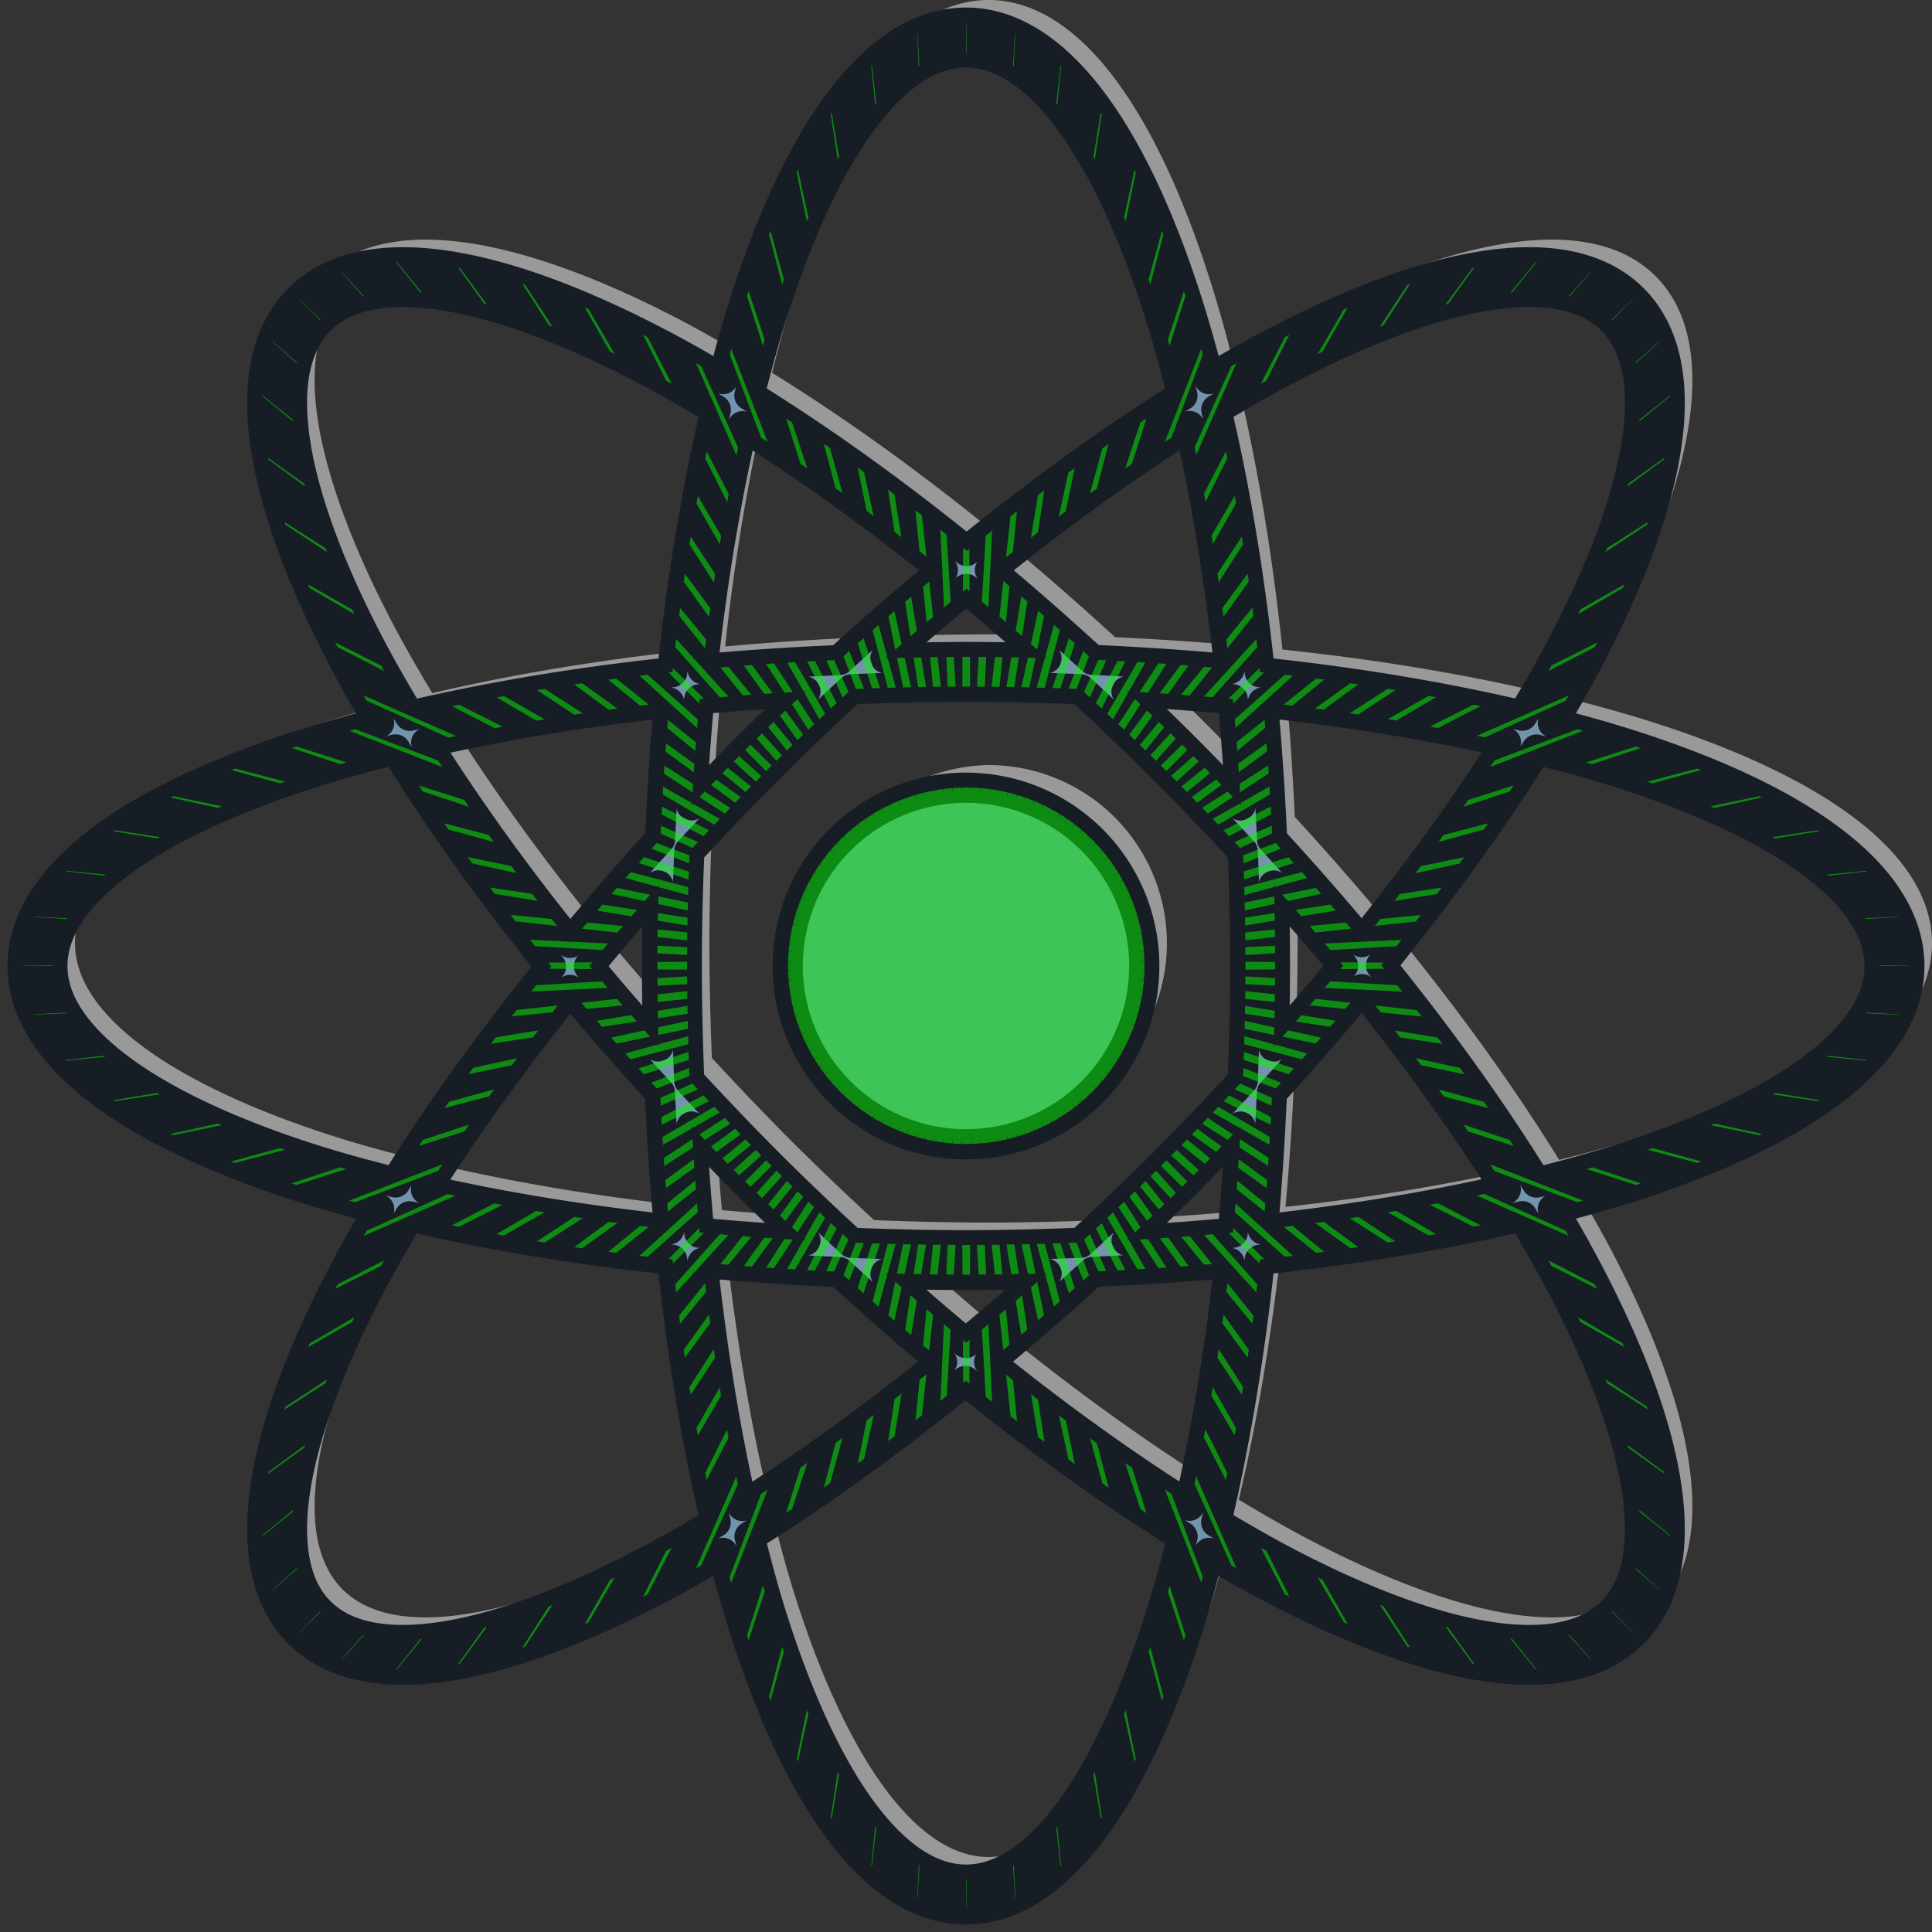 <?xml version="1.0" encoding="UTF-8" standalone="no"?>
<!-- Created with Inkscape (http://www.inkscape.org/) -->

<svg
   width="512"
   height="512"
   viewBox="0 0 135.467 135.467"
   version="1.1"
   id="svg5"
   inkscape:version="1.4 (e7c3feb100, 2024-10-09)"
   sodipodi:docname="net.davidotek.pupgui2.svg"
   xmlns:inkscape="http://www.inkscape.org/namespaces/inkscape"
   xmlns:sodipodi="http://sodipodi.sourceforge.net/DTD/sodipodi-0.dtd"
   xmlns="http://www.w3.org/2000/svg"
   xmlns:svg="http://www.w3.org/2000/svg">
  <rect x="0" y="0" width="135.467" height="135.467" fill="#333333" stroke="none"/>
  <sodipodi:namedview
     id="namedview7"
     pagecolor="#242424"
     bordercolor="#666666"
     borderopacity="1"
     inkscape:showpageshadow="0"
     inkscape:pageopacity="0"
     inkscape:pagecheckerboard="1"
     inkscape:deskcolor="#000000"
     inkscape:document-units="px"
     showgrid="false"
     inkscape:zoom="1.84375"
     inkscape:cx="329.22034"
     inkscape:cy="264.94915"
     inkscape:window-width="3256"
     inkscape:window-height="1080"
     inkscape:window-x="1864"
     inkscape:window-y="0"
     inkscape:window-maximized="0"
     inkscape:current-layer="layer1" />
  <defs
     id="defs2">
    <clipPath
       clipPathUnits="userSpaceOnUse"
       id="clipPath11">
      <path
         id="path12"
         style="opacity:1;fill:#7493ad;fill-opacity:1;stroke:none;stroke-width:2.117;stroke-linecap:round;stroke-linejoin:round;stroke-miterlimit:1;stroke-opacity:1;paint-order:markers stroke fill"
         d="m -61.695,17.104 c -1.694,0 -3.233,1.077 -4.559,2.847 -1.326,1.77 -2.483,4.27 -3.455,7.339 -0.268,0.846 -0.517,1.747 -0.755,2.677 -0.827,-0.489 -1.64,-0.949 -2.429,-1.358 -2.857,-1.483 -5.444,-2.432 -7.633,-2.746 -2.189,-0.314 -4.039,0.013 -5.237,1.211 -1.198,1.198 -1.525,3.048 -1.211,5.237 0.314,2.189 1.263,4.776 2.746,7.633 0.409,0.789 0.869,1.603 1.358,2.429 -0.93,0.238 -1.831,0.487 -2.677,0.755 -3.069,0.972 -5.569,2.129 -7.339,3.454 -1.77,1.326 -2.848,2.866 -2.848,4.559 0,1.694 1.078,3.235 2.848,4.56 1.77,1.326 4.27,2.482 7.339,3.454 0.847,0.268 1.746,0.519 2.676,0.757 -0.489,0.826 -0.948,1.639 -1.357,2.428 -1.483,2.857 -2.433,5.443 -2.747,7.632 -0.314,2.189 0.013,4.039 1.211,5.237 1.198,1.198 3.049,1.526 5.238,1.212 2.189,-0.314 4.775,-1.264 7.632,-2.747 0.788,-0.409 1.601,-0.868 2.427,-1.357 0.238,0.93 0.488,1.829 0.757,2.675 0.972,3.069 2.13,5.57 3.455,7.34 1.326,1.77 2.865,2.847 4.559,2.847 1.694,0 3.234,-1.077 4.559,-2.847 1.326,-1.77 2.483,-4.272 3.455,-7.34 0.268,-0.846 0.517,-1.747 0.754,-2.676 0.827,0.489 1.64,0.949 2.429,1.358 2.857,1.483 5.443,2.432 7.633,2.746 2.189,0.314 4.04,-0.012 5.238,-1.21 1.198,-1.198 1.525,-3.049 1.21,-5.238 -0.314,-2.189 -1.264,-4.776 -2.746,-7.633 -0.409,-0.789 -0.868,-1.602 -1.358,-2.429 0.93,-0.238 1.831,-0.487 2.677,-0.755 3.069,-0.972 5.569,-2.129 7.339,-3.454 1.77,-1.326 2.848,-2.867 2.848,-4.56 0,-1.694 -1.078,-3.234 -2.848,-4.559 -1.77,-1.326 -4.27,-2.482 -7.339,-3.454 -0.847,-0.268 -1.746,-0.519 -2.676,-0.757 0.489,-0.826 0.948,-1.639 1.357,-2.427 1.483,-2.857 2.433,-5.443 2.747,-7.632 0.314,-2.189 -0.013,-4.041 -1.211,-5.239 -1.198,-1.198 -3.049,-1.524 -5.238,-1.21 -2.189,0.314 -4.775,1.264 -7.632,2.747 -0.788,0.409 -1.601,0.868 -2.427,1.357 -0.238,-0.93 -0.489,-1.829 -0.757,-2.676 -0.972,-3.069 -2.13,-5.569 -3.455,-7.339 -1.326,-1.77 -2.866,-2.847 -4.559,-2.847 z m 0,1.072 c 1.236,0 2.488,0.797 3.702,2.418 1.213,1.62 2.343,4.027 3.291,7.021 0.292,0.922 0.56,1.917 0.817,2.945 -2.487,1.538 -5.115,3.444 -7.789,5.607 -2.695,-2.184 -5.332,-4.063 -7.836,-5.611 0.256,-1.032 0.529,-2.018 0.822,-2.942 0.948,-2.994 2.078,-5.4 3.291,-7.021 1.213,-1.62 2.465,-2.418 3.702,-2.418 z m 20.382,8.645 c 1.294,0.01 2.272,0.354 2.928,1.01 0.874,0.874 1.196,2.324 0.908,4.327 -0.288,2.004 -1.19,4.504 -2.637,7.291 -0.445,0.859 -0.959,1.752 -1.505,2.66 -2.856,-0.674 -6.038,-1.208 -9.475,-1.569 -0.361,-3.437 -0.895,-6.62 -1.569,-9.475 0.908,-0.545 1.802,-1.059 2.66,-1.504 2.788,-1.446 5.288,-2.349 7.292,-2.637 0.501,-0.072 0.967,-0.106 1.398,-0.103 z m -40.763,2.59e-4 c 0.431,-0.003 0.898,0.03 1.398,0.102 2.004,0.288 4.504,1.191 7.291,2.637 0.86,0.446 1.754,0.96 2.664,1.507 -0.672,2.86 -1.212,6.034 -1.573,9.473 -3.438,0.361 -6.613,0.902 -9.473,1.573 -0.546,-0.91 -1.061,-1.805 -1.507,-2.664 -1.446,-2.788 -2.35,-5.287 -2.638,-7.291 -0.288,-2.004 0.034,-3.453 0.908,-4.327 0.656,-0.656 1.635,-1 2.929,-1.01 z m 28.452,4.838 c 0.608,2.653 1.096,5.6 1.437,8.772 -1.602,-0.149 -3.254,-0.261 -4.943,-0.335 -1.237,-1.135 -2.473,-2.22 -3.701,-3.239 2.476,-1.994 4.906,-3.755 7.207,-5.198 z m -16.131,0.005 c 2.308,1.448 4.739,3.189 7.225,5.193 -1.24,1.029 -2.486,2.099 -3.736,3.245 -1.686,0.073 -3.337,0.179 -4.935,0.328 0.342,-3.176 0.84,-6.108 1.446,-8.767 z m 8.068,5.874 c 0.961,0.794 1.928,1.634 2.897,2.5 -0.958,-0.027 -1.924,-0.044 -2.904,-0.044 -0.981,0 -1.947,0.02 -2.907,0.046 0.975,-0.872 1.947,-1.704 2.913,-2.502 z m -0.007,3.528 c 1.403,0 2.778,0.034 4.134,0.088 0.999,0.923 1.997,1.87 2.99,2.863 0.993,0.993 1.94,1.992 2.863,2.99 0.054,1.356 0.088,2.731 0.088,4.134 0,1.404 -0.037,2.779 -0.09,4.137 -0.922,0.998 -1.868,1.995 -2.86,2.988 -0.993,0.993 -1.99,1.939 -2.988,2.861 -1.358,0.054 -2.733,0.09 -4.136,0.09 -1.403,0 -2.778,-0.034 -4.134,-0.088 -0.999,-0.923 -1.997,-1.87 -2.991,-2.863 -0.993,-0.993 -1.939,-1.991 -2.862,-2.989 -0.054,-1.356 -0.089,-2.732 -0.089,-4.136 0,-1.404 0.037,-2.778 0.09,-4.136 0.922,-0.998 1.868,-1.995 2.86,-2.988 0.993,-0.993 1.991,-1.939 2.989,-2.861 1.358,-0.053 2.732,-0.09 4.136,-0.09 z m 5.792,0.168 c 1.302,0.073 2.586,0.165 3.832,0.284 0.119,1.246 0.21,2.529 0.283,3.831 -0.661,-0.698 -1.33,-1.396 -2.025,-2.09 -0.695,-0.695 -1.393,-1.364 -2.09,-2.025 z m -11.586,0.002 c -0.697,0.661 -1.395,1.329 -2.089,2.023 -0.694,0.694 -1.362,1.39 -2.022,2.088 0.073,-1.302 0.163,-2.584 0.282,-3.829 1.245,-0.119 2.527,-0.209 3.829,-0.282 z m -4.916,0.398 c -0.149,1.598 -0.255,3.248 -0.328,4.935 -1.147,1.25 -2.217,2.496 -3.246,3.737 -2.004,-2.487 -3.745,-4.917 -5.192,-7.225 2.659,-0.606 5.591,-1.104 8.766,-1.446 z m 21.42,0 c 3.173,0.342 6.119,0.83 8.772,1.438 -1.443,2.301 -3.204,4.73 -5.198,7.207 -1.02,-1.229 -2.105,-2.465 -3.24,-3.702 -0.074,-1.689 -0.185,-3.34 -0.334,-4.943 z m -31.296,1.693 c 1.548,2.504 3.426,5.141 5.611,7.836 -2.164,2.673 -4.069,5.301 -5.607,7.788 -1.028,-0.257 -2.023,-0.525 -2.946,-0.817 -2.994,-0.948 -5.399,-2.078 -7.019,-3.291 -1.62,-1.213 -2.419,-2.465 -2.419,-3.702 0,-1.236 0.798,-2.487 2.419,-3.701 1.62,-1.213 4.025,-2.343 7.019,-3.291 0.924,-0.293 1.91,-0.566 2.942,-0.822 z m 41.168,0.005 c 1.028,0.257 2.023,0.525 2.946,0.817 2.994,0.948 5.399,2.078 7.019,3.291 1.62,1.213 2.419,2.464 2.419,3.701 0,1.236 -0.798,2.488 -2.419,3.702 -1.62,1.213 -4.025,2.343 -7.019,3.291 -0.924,0.293 -1.911,0.566 -2.942,0.822 -1.548,-2.504 -3.426,-5.141 -5.611,-7.836 2.164,-2.673 4.07,-5.301 5.608,-7.788 z m -20.582,1.377 a 6.432,6.432 0 0 0 -6.432,6.432 6.432,6.432 0 0 0 6.432,6.432 6.432,6.432 0 0 0 6.432,-6.432 6.432,6.432 0 0 0 -6.432,-6.432 z m -11.101,3.526 c -0.026,0.96 -0.046,1.925 -0.046,2.906 0,0.981 0.018,1.947 0.045,2.905 -0.867,-0.969 -1.707,-1.937 -2.501,-2.898 0.798,-0.966 1.63,-1.938 2.502,-2.914 z m 22.204,0.002 c 0.867,0.969 1.707,1.936 2.501,2.898 -0.798,0.966 -1.631,1.939 -2.503,2.914 0.026,-0.96 0.046,-1.926 0.046,-2.908 0,-0.98 -0.018,-1.946 -0.045,-2.904 z m 3.181,3.74 c 2.004,2.487 3.745,4.917 5.193,7.225 -2.659,0.606 -5.591,1.105 -8.767,1.447 0.149,-1.598 0.256,-3.249 0.328,-4.936 1.147,-1.25 2.217,-2.496 3.246,-3.736 z m -28.569,0.028 c 1.02,1.229 2.106,2.465 3.24,3.702 0.074,1.688 0.185,3.34 0.334,4.942 -3.173,-0.342 -6.12,-0.83 -8.773,-1.438 1.443,-2.3 3.204,-4.73 5.198,-7.206 z m 4.378,4.929 c 0.661,0.698 1.329,1.395 2.024,2.089 0.695,0.695 1.393,1.364 2.091,2.025 -1.302,-0.073 -2.585,-0.164 -3.831,-0.283 -0.119,-1.246 -0.21,-2.529 -0.283,-3.831 z m 19.812,0.001 c -0.073,1.303 -0.163,2.585 -0.282,3.83 -1.245,0.119 -2.527,0.209 -3.83,0.282 0.697,-0.661 1.395,-1.329 2.089,-2.023 0.694,-0.694 1.362,-1.391 2.023,-2.088 z m 10.169,3.233 c 0.546,0.91 1.061,1.805 1.507,2.664 1.446,2.788 2.349,5.288 2.637,7.291 0.288,2.004 -0.034,3.453 -0.908,4.327 -0.874,0.874 -2.323,1.196 -4.327,0.908 -2.004,-0.288 -4.503,-1.192 -7.291,-2.638 -0.86,-0.446 -1.755,-0.96 -2.664,-1.507 0.672,-2.86 1.212,-6.034 1.573,-9.473 3.439,-0.361 6.613,-0.901 9.473,-1.573 z m -40.15,0.004 c 2.856,0.673 6.038,1.208 9.475,1.569 0.361,3.438 0.896,6.62 1.569,9.476 -0.908,0.545 -1.802,1.059 -2.66,1.505 -2.788,1.446 -5.287,2.349 -7.291,2.636 -2.004,0.288 -3.453,-0.033 -4.328,-0.907 -0.874,-0.874 -1.194,-2.324 -0.907,-4.327 0.288,-2.004 1.19,-4.503 2.636,-7.291 0.446,-0.859 0.959,-1.752 1.505,-2.661 z m 10.569,1.678 c 1.602,0.149 3.253,0.26 4.941,0.334 1.237,1.135 2.474,2.221 3.703,3.241 -2.476,1.994 -4.906,3.755 -7.207,5.198 -0.608,-2.653 -1.096,-5.6 -1.437,-8.773 z m 19.015,0 c -0.342,3.176 -0.84,6.108 -1.446,8.767 -2.308,-1.448 -4.739,-3.189 -7.225,-5.193 1.24,-1.029 2.486,-2.099 3.736,-3.246 1.686,-0.073 3.337,-0.18 4.935,-0.328 z m -6.599,0.391 c -0.975,0.872 -1.948,1.705 -2.914,2.503 -0.962,-0.794 -1.929,-1.634 -2.899,-2.501 0.958,0.027 1.925,0.045 2.905,0.045 0.982,0 1.948,-0.02 2.908,-0.046 z m -2.93,3.874 c 2.695,2.184 5.332,4.063 7.836,5.611 -0.256,1.032 -0.529,2.018 -0.822,2.942 -0.948,2.994 -2.078,5.4 -3.291,7.02 -1.213,1.62 -2.465,2.418 -3.702,2.418 -1.236,0 -2.488,-0.797 -3.702,-2.418 -1.213,-1.62 -2.343,-4.027 -3.291,-7.02 -0.292,-0.922 -0.561,-1.917 -0.817,-2.945 2.487,-1.538 5.115,-3.444 7.788,-5.608 z" />
    </clipPath>
  </defs>
  <g
     inkscape:label="Layer 1"
     inkscape:groupmode="layer"
     id="layer1">
    <path
       id="path9"
       style="opacity:0.5;fill:#ffffff;fill-opacity:1;stroke:none;stroke-width:2.117;stroke-linecap:round;stroke-linejoin:round;stroke-miterlimit:1;stroke-opacity:1;paint-order:markers stroke fill"
       d="m 69.32,0 c -2.731,0 -5.251,1.457 -7.503,3.912 1.975,-1.805 4.134,-2.854 6.445,-2.854 3.292,0 6.284,2.092 8.86,5.532 2.576,3.44 4.826,8.298 6.715,14.262 0.521,1.646 1.007,3.394 1.471,5.201 1.605,-0.95 3.184,-1.842 4.716,-2.637 5.552,-2.881 10.577,-4.727 14.832,-5.338 4.254,-0.611 7.851,0.024 10.178,2.352 2.327,2.327 2.964,5.926 2.353,10.18 -0.611,4.254 -2.457,9.279 -5.338,14.832 -0.795,1.532 -1.687,3.111 -2.637,4.716 1.807,0.463 3.555,0.95 5.2,1.471 5.963,1.889 10.822,4.137 14.262,6.713 3.44,2.576 5.535,5.568 5.535,8.86 0,2.312 -1.051,4.474 -2.858,6.451 2.458,-2.253 3.917,-4.777 3.917,-7.509 0,-3.292 -2.094,-6.284 -5.535,-8.86 -3.44,-2.576 -8.298,-4.824 -14.262,-6.713 -1.646,-0.521 -3.393,-1.008 -5.2,-1.471 0.95,-1.605 1.842,-3.184 2.637,-4.716 2.881,-5.552 4.727,-10.577 5.338,-14.832 0.611,-4.254 -0.025,-7.852 -2.353,-10.18 -2.327,-2.327 -5.924,-2.963 -10.178,-2.352 -4.254,0.611 -9.279,2.457 -14.832,5.338 -1.532,0.795 -3.111,1.686 -4.716,2.637 -0.463,-1.808 -0.949,-3.555 -1.471,-5.201 C 83.007,13.831 80.757,8.973 78.181,5.532 75.605,2.092 72.612,0 69.32,0 Z m -6.031,5.382 c -0.745,0.672 -1.487,1.478 -2.221,2.458 -2.358,3.149 -4.553,7.825 -6.395,13.643 -0.569,1.795 -1.099,3.712 -1.596,5.716 4.865,3.008 9.99,6.659 15.227,10.903 5.195,-4.205 10.303,-7.908 15.136,-10.896 -0.027,-0.109 -0.056,-0.212 -0.084,-0.321 -4.496,2.857 -9.202,6.281 -13.993,10.159 -5.237,-4.245 -10.362,-7.895 -15.227,-10.903 0.498,-2.005 1.028,-3.921 1.596,-5.716 1.843,-5.818 4.038,-10.494 6.395,-13.643 0.385,-0.515 0.773,-0.971 1.162,-1.4 z m -33.621,11.422 c -2.915,0.03 -5.373,0.824 -7.119,2.57 -0.178,0.178 -0.329,0.378 -0.487,0.571 2.325,-1.912 5.678,-2.43 9.606,-1.866 4.254,0.611 9.281,2.456 14.833,5.337 1.533,0.796 3.113,1.688 4.72,2.64 0.126,-0.495 0.272,-0.94 0.402,-1.425 -1.377,-0.804 -2.744,-1.588 -4.064,-2.273 -5.552,-2.881 -10.579,-4.726 -14.833,-5.337 -1.064,-0.153 -2.086,-0.227 -3.058,-0.217 z m -6.23,4.73 c -0.156,0.126 -0.334,0.231 -0.474,0.372 -1.699,1.699 -2.323,4.515 -1.764,8.408 0.559,3.894 2.315,8.751 5.126,14.168 0.867,1.671 1.866,3.41 2.928,5.178 5.557,-1.305 11.726,-2.355 18.408,-3.057 0.034,-0.321 0.078,-0.626 0.114,-0.945 -6.314,0.7 -12.173,1.701 -17.464,2.943 -1.062,-1.768 -2.061,-3.507 -2.928,-5.178 -2.811,-5.417 -4.567,-10.274 -5.126,-14.168 -0.49,-3.409 -0.072,-5.992 1.18,-7.722 z m 63.519,5.986 c -0.382,0.224 -0.758,0.438 -1.143,0.669 1.308,5.55 2.347,11.734 3.048,18.414 6.68,0.702 12.864,1.741 18.414,3.049 0.231,-0.385 0.445,-0.761 0.669,-1.143 -5.452,-1.267 -11.497,-2.279 -18.025,-2.965 -0.685,-6.528 -1.697,-12.573 -2.964,-18.025 z m -34.36,1.833 c -1.178,5.168 -2.146,10.865 -2.81,17.037 3.106,-0.289 6.313,-0.497 9.591,-0.638 2.429,-2.229 4.85,-4.308 7.261,-6.307 -0.033,-0.027 -0.066,-0.051 -0.1,-0.078 -2.028,1.702 -4.061,3.454 -6.102,5.327 -3.277,0.141 -6.485,0.349 -9.591,0.638 0.6,-5.576 1.458,-10.741 2.485,-15.501 -0.243,-0.155 -0.492,-0.326 -0.733,-0.477 z m 18.54,9.151 c -0.4,0.317 -0.796,0.617 -1.197,0.94 2.387,1.981 4.789,4.09 7.192,6.295 3.282,0.144 6.492,0.361 9.606,0.651 -0.042,-0.392 -0.096,-0.766 -0.14,-1.154 -2.741,-0.237 -5.54,-0.428 -8.407,-0.554 -2.357,-2.162 -4.712,-4.229 -7.053,-6.177 z m -1.817,5.977 c -1.847,0 -3.663,0.039 -5.471,0.087 -0.413,0.363 -0.822,0.691 -1.236,1.061 1.866,-0.051 3.741,-0.09 5.648,-0.09 1.905,0 3.782,0.034 5.644,0.086 -0.424,-0.379 -0.844,-0.721 -1.268,-1.094 -1.103,-0.02 -2.198,-0.051 -3.318,-0.051 z m 10.197,3.469 c 1.356,1.285 2.712,2.585 4.062,3.935 1.35,1.35 2.65,2.705 3.935,4.062 -0.045,-0.792 -0.12,-1.545 -0.172,-2.329 -0.892,-0.932 -1.777,-1.864 -2.704,-2.792 -0.928,-0.928 -1.86,-1.812 -2.792,-2.704 -0.783,-0.052 -1.537,-0.128 -2.329,-0.173 z m -22.515,0.004 c -0.013,7.05e-4 -0.025,0.002 -0.037,0.003 -0.989,0.945 -1.978,1.885 -2.963,2.87 -0.179,0.179 -0.345,0.359 -0.522,0.538 1.172,-1.159 2.346,-2.297 3.522,-3.411 z m -6.455,0.475 c -0.323,0.029 -0.665,0.042 -0.986,0.072 -0.231,2.419 -0.406,4.909 -0.547,7.44 0.347,-0.366 0.712,-0.73 1.061,-1.096 0.122,-2.182 0.286,-4.314 0.472,-6.417 z m 38.528,0.298 c 0.29,3.114 0.505,6.323 0.65,9.605 2.205,2.404 4.315,4.806 6.297,7.193 0.323,-0.401 0.623,-0.797 0.94,-1.197 -1.948,-2.342 -4.016,-4.697 -6.178,-7.055 -0.126,-2.867 -0.317,-5.665 -0.553,-8.406 -0.388,-0.044 -0.762,-0.098 -1.154,-0.14 z m -62.328,0.778 c -1.287,0.345 -2.583,0.687 -3.776,1.065 -5.963,1.889 -10.822,4.137 -14.262,6.713 -1.025,0.768 -1.914,1.577 -2.68,2.415 0.504,-0.463 1.035,-0.918 1.622,-1.357 3.44,-2.576 8.299,-4.824 14.262,-6.713 1.644,-0.521 3.394,-1.005 5.201,-1.467 -0.132,-0.223 -0.237,-0.434 -0.367,-0.656 z m 5.202,1.707 c -0.509,0.11 -1.036,0.212 -1.535,0.326 2.814,4.485 6.196,9.208 10.091,14.04 0.319,-0.385 0.656,-0.772 0.98,-1.158 -3.651,-4.538 -6.836,-8.972 -9.536,-13.208 z m 76.311,0.814 c -2.989,4.833 -6.692,9.939 -10.897,15.134 4.245,5.237 7.895,10.362 10.903,15.227 2.005,-0.498 3.922,-1.028 5.718,-1.597 5.818,-1.843 10.492,-4.038 13.641,-6.396 0.98,-0.734 1.787,-1.475 2.459,-2.221 -0.43,0.389 -0.886,0.777 -1.4,1.162 -3.149,2.358 -7.823,4.553 -13.641,6.396 -1.796,0.569 -3.713,1.099 -5.718,1.597 -3.008,-4.865 -6.659,-9.99 -10.903,-15.227 3.878,-4.791 7.302,-9.497 10.16,-13.992 -0.109,-0.027 -0.212,-0.056 -0.321,-0.084 z m -53.297,0.809 c -0.181,0.18 -0.364,0.341 -0.546,0.522 -1.929,1.929 -3.766,3.867 -5.558,5.806 -0.104,2.639 -0.175,5.309 -0.175,8.037 0,2.727 0.067,5.401 0.173,8.037 1.793,1.94 3.631,3.879 5.561,5.808 1.93,1.93 3.871,3.771 5.812,5.565 2.635,0.105 5.308,0.172 8.033,0.172 2.728,0 5.399,-0.071 8.038,-0.175 1.94,-1.793 3.879,-3.631 5.808,-5.56 0.18,-0.18 0.34,-0.361 0.518,-0.541 -1.751,1.734 -3.508,3.416 -5.267,5.042 -2.639,0.104 -5.31,0.175 -8.038,0.175 -2.726,0 -5.399,-0.067 -8.034,-0.172 -1.941,-1.794 -3.881,-3.634 -5.812,-5.565 -1.929,-1.929 -3.768,-3.868 -5.561,-5.808 -0.105,-2.636 -0.173,-5.31 -0.173,-8.037 0,-2.728 0.071,-5.398 0.175,-8.037 1.627,-1.76 3.31,-3.518 5.046,-5.27 z m 14.358,0.809 a 12.5,12.5 0 0 0 -8.405,3.446 12.5,12.5 0 0 1 7.347,-2.387 h 5.2e-4 a 12.5,12.5 0 0 1 12.499,12.5 12.5,12.5 0 0 1 -3.162,8.28 12.5,12.5 0 0 0 4.22,-9.338 12.5,12.5 0 0 0 -12.499,-12.5 z M 7.498,61.176 c -2.196,1.989 -3.297,4.017 -3.297,6.027 0,2.403 1.552,4.835 4.7,7.193 3.149,2.358 7.823,4.553 13.641,6.396 1.792,0.568 3.726,1.09 5.724,1.589 0.232,-0.376 0.497,-0.763 0.737,-1.142 -1.882,-0.474 -3.709,-0.968 -5.403,-1.505 -5.818,-1.843 -10.492,-4.038 -13.641,-6.396 -3.149,-2.358 -4.7,-4.79 -4.7,-7.193 0,-1.654 0.754,-3.321 2.239,-4.968 z m 39.192,0.379 c -1.695,1.895 -3.312,3.784 -4.863,5.662 1.543,1.869 3.175,3.749 4.86,5.632 -0.021,-0.767 -0.021,-1.553 -0.036,-2.326 -1.286,-1.458 -2.57,-2.916 -3.766,-4.364 1.212,-1.468 2.503,-2.947 3.802,-4.426 0.002,-0.059 0.001,-0.119 0.003,-0.177 z m 43.149,0.005 c 0.052,1.862 0.086,3.738 0.086,5.643 0,1.908 -0.039,3.785 -0.09,5.651 0.37,-0.413 0.698,-0.823 1.061,-1.236 0.048,-1.808 0.087,-3.626 0.087,-5.474 0,-1.12 -0.03,-2.214 -0.051,-3.317 -0.373,-0.424 -0.715,-0.844 -1.094,-1.268 z m 6.181,7.268 c -1.999,2.41 -4.078,4.831 -6.307,7.26 -0.141,3.278 -0.349,6.486 -0.638,9.592 6.172,-0.665 11.869,-1.633 17.037,-2.811 -0.151,-0.241 -0.322,-0.49 -0.477,-0.733 -4.761,1.027 -9.926,1.885 -15.502,2.486 0.289,-3.106 0.497,-6.314 0.638,-9.592 1.873,-2.041 3.624,-4.074 5.327,-6.102 -0.027,-0.033 -0.051,-0.066 -0.078,-0.1 z m -55.517,0.055 c -3.875,4.812 -7.297,9.533 -10.101,14.004 5.156,1.181 10.882,2.13 17.048,2.794 -0.037,-0.394 -0.062,-0.802 -0.096,-1.198 -5.721,-0.655 -11.065,-1.547 -15.893,-2.654 2.57,-4.098 5.679,-8.411 9.161,-12.807 -0.038,-0.046 -0.08,-0.092 -0.118,-0.138 z m 8.508,9.579 c 0.143,2.531 0.32,5.024 0.551,7.445 2.421,0.231 4.914,0.408 7.445,0.551 -0.424,-0.402 -0.847,-0.825 -1.271,-1.23 -1.721,-0.114 -3.452,-0.22 -5.116,-0.379 -0.159,-1.664 -0.265,-3.395 -0.379,-5.115 -0.406,-0.424 -0.829,-0.846 -1.23,-1.271 z m 38.5,0.002 c -1.113,1.175 -2.25,2.349 -3.409,3.52 0.179,-0.177 0.358,-0.342 0.536,-0.52 0.985,-0.985 1.925,-1.974 2.87,-2.963 7.1e-4,-0.013 0.002,-0.025 0.003,-0.037 z m 23.325,5.378 c -0.486,0.13 -0.93,0.275 -1.425,0.402 0.951,1.607 1.843,3.187 2.639,4.721 2.881,5.552 4.726,10.578 5.337,14.833 0.564,3.928 0.047,7.282 -1.864,9.608 0.193,-0.159 0.393,-0.309 0.571,-0.487 2.327,-2.327 2.963,-5.924 2.352,-10.179 -0.611,-4.254 -2.455,-9.28 -5.337,-14.833 -0.685,-1.32 -1.468,-2.687 -2.272,-4.064 z M 29.249,84.755 c -1.06,1.766 -2.059,3.502 -2.924,5.171 -2.811,5.417 -4.564,10.274 -5.123,14.168 -0.559,3.894 0.063,6.71 1.762,8.409 1.699,1.699 4.516,2.322 8.41,1.763 3.894,-0.559 8.752,-2.312 14.169,-5.123 1.668,-0.866 3.404,-1.864 5.17,-2.924 -0.03,-0.126 -0.055,-0.262 -0.085,-0.389 -1.369,0.805 -2.722,1.578 -4.027,2.255 -5.417,2.811 -10.274,4.564 -14.168,5.123 -3.894,0.559 -6.711,-0.064 -8.41,-1.763 -1.699,-1.699 -2.321,-4.516 -1.762,-8.409 0.559,-3.894 2.312,-8.751 5.123,-14.168 0.677,-1.305 1.45,-2.658 2.255,-4.028 -0.127,-0.029 -0.263,-0.055 -0.389,-0.085 z m 57.787,0.165 c -2.103,0.187 -4.236,0.35 -6.419,0.472 -0.366,0.349 -0.73,0.714 -1.096,1.061 2.531,-0.141 5.023,-0.316 7.442,-0.547 0.031,-0.321 0.044,-0.663 0.072,-0.986 z m 2.772,2.77 c -0.319,0.035 -0.623,0.08 -0.945,0.114 -0.702,6.683 -1.752,12.852 -3.057,18.409 1.768,1.062 3.507,2.061 5.177,2.928 5.417,2.811 10.275,4.567 14.169,5.126 3.894,0.559 6.709,-0.065 8.408,-1.764 0.176,-0.176 0.333,-0.372 0.486,-0.572 -1.73,1.322 -4.346,1.779 -7.836,1.278 -3.894,-0.559 -8.751,-2.315 -14.168,-5.126 -1.671,-0.867 -3.41,-1.866 -5.178,-2.928 1.242,-5.29 2.243,-11.15 2.943,-17.465 z m -40.02,0.326 c 0.664,6.166 1.611,11.893 2.793,17.05 4.471,-2.804 9.193,-6.226 14.005,-10.101 -0.046,-0.038 -0.092,-0.08 -0.139,-0.118 -4.396,3.482 -8.71,6.591 -12.808,9.161 -1.106,-4.829 -1.998,-10.174 -2.653,-15.895 -0.397,-0.034 -0.805,-0.059 -1.198,-0.096 z m 24.126,0.761 c -0.059,0.002 -0.119,0.001 -0.177,0.003 -1.48,1.299 -2.959,2.591 -4.428,3.803 -1.448,-1.196 -2.907,-2.481 -4.366,-3.767 -0.773,-0.014 -1.559,-0.014 -2.326,-0.036 1.884,1.685 3.765,3.317 5.634,4.861 1.878,-1.551 3.768,-3.169 5.663,-4.864 z m -2.869,5.205 c -0.386,0.324 -0.773,0.661 -1.158,0.98 4.833,3.895 9.556,7.278 14.041,10.092 0.114,-0.499 0.216,-1.026 0.326,-1.535 -4.236,-2.7 -8.671,-5.885 -13.209,-9.537 z m -16.817,12.483 c -0.379,0.241 -0.766,0.506 -1.142,0.738 0.499,1.997 1.021,3.931 1.588,5.723 1.843,5.818 4.037,10.494 6.395,13.643 2.358,3.149 4.791,4.698 7.194,4.698 2.011,0 4.042,-1.1 6.033,-3.3 -1.65,1.487 -3.319,2.241 -4.974,2.241 -2.403,0 -4.836,-1.549 -7.194,-4.698 -2.358,-3.149 -4.552,-7.825 -6.395,-13.643 -0.536,-1.694 -1.03,-3.521 -1.504,-5.402 z m 31.075,1.887 c -0.462,1.806 -0.945,3.557 -1.466,5.201 -1.889,5.963 -4.139,10.824 -6.715,14.264 -0.438,0.585 -0.892,1.114 -1.353,1.617 0.837,-0.765 1.645,-1.652 2.412,-2.676 2.576,-3.44 4.826,-8.301 6.715,-14.264 0.378,-1.193 0.719,-2.489 1.064,-3.775 -0.222,-0.13 -0.433,-0.235 -0.657,-0.367 z" />
    <path
       id="circle4"
       style="opacity:1;fill:#7493ad;fill-opacity:1;stroke:#171d25;stroke-width:2.117;stroke-linecap:round;stroke-linejoin:round;stroke-miterlimit:1;stroke-opacity:1;paint-order:markers stroke fill"
       d="m 67.733,1.588 c -3.292,0 -6.283,2.093 -8.86,5.533 -2.576,3.44 -4.826,8.298 -6.715,14.262 -0.521,1.644 -1.005,3.395 -1.466,5.203 -1.607,-0.951 -3.187,-1.844 -4.721,-2.64 -5.552,-2.881 -10.579,-4.726 -14.833,-5.336 -4.254,-0.611 -7.85,0.025 -10.177,2.353 -2.327,2.327 -2.964,5.923 -2.353,10.177 0.611,4.254 2.455,9.28 5.336,14.833 0.796,1.533 1.689,3.114 2.64,4.721 -1.807,0.462 -3.558,0.946 -5.202,1.466 -5.963,1.889 -10.822,4.137 -14.262,6.713 -3.44,2.576 -5.534,5.569 -5.534,8.86 0,3.292 2.094,6.286 5.534,8.862 3.44,2.576 8.298,4.824 14.262,6.713 1.646,0.521 3.393,1.008 5.201,1.471 -0.95,1.606 -1.842,3.185 -2.637,4.717 -2.881,5.552 -4.727,10.577 -5.338,14.831 -0.611,4.254 0.025,7.85 2.353,10.177 2.327,2.327 5.924,2.965 10.179,2.354 4.254,-0.611 9.279,-2.457 14.831,-5.338 1.532,-0.795 3.111,-1.687 4.716,-2.637 0.463,1.807 0.949,3.553 1.47,5.199 1.889,5.963 4.139,10.824 6.715,14.264 2.576,3.44 5.568,5.532 8.86,5.532 3.292,0 6.284,-2.092 8.86,-5.532 2.576,-3.44 4.826,-8.301 6.715,-14.264 0.521,-1.644 1.004,-3.394 1.466,-5.201 1.606,0.951 3.187,1.844 4.72,2.639 5.552,2.881 10.578,4.726 14.832,5.336 4.254,0.611 7.851,-0.024 10.179,-2.351 2.327,-2.327 2.963,-5.924 2.352,-10.179 -0.611,-4.254 -2.456,-9.28 -5.337,-14.833 -0.796,-1.533 -1.688,-3.114 -2.639,-4.721 1.807,-0.462 3.558,-0.946 5.202,-1.466 5.963,-1.889 10.822,-4.137 14.262,-6.713 3.44,-2.576 5.534,-5.571 5.534,-8.862 0,-3.292 -2.094,-6.284 -5.534,-8.86 -3.44,-2.576 -8.298,-4.824 -14.262,-6.713 -1.646,-0.521 -3.393,-1.008 -5.2,-1.471 0.95,-1.605 1.842,-3.184 2.637,-4.716 2.881,-5.552 4.727,-10.577 5.338,-14.831 0.611,-4.254 -0.025,-7.853 -2.353,-10.18 -2.327,-2.327 -5.924,-2.962 -10.179,-2.351 -4.254,0.611 -9.279,2.457 -14.831,5.338 -1.532,0.795 -3.111,1.687 -4.716,2.637 -0.463,-1.808 -0.95,-3.555 -1.471,-5.201 C 81.419,15.419 79.169,10.561 76.593,7.121 74.017,3.681 71.025,1.588 67.733,1.588 Z m 0,2.084 c 2.403,0 4.835,1.549 7.193,4.698 2.358,3.149 4.553,7.825 6.396,13.643 0.568,1.792 1.089,3.725 1.588,5.723 -4.833,2.988 -9.94,6.692 -15.136,10.897 -5.237,-4.245 -10.362,-7.895 -15.227,-10.903 0.498,-2.005 1.028,-3.921 1.597,-5.716 1.843,-5.818 4.037,-10.495 6.395,-13.643 2.358,-3.149 4.791,-4.698 7.193,-4.698 z M 107.341,20.472 c 2.514,0.019 4.416,0.688 5.69,1.962 1.699,1.699 2.324,4.515 1.764,8.409 -0.559,3.894 -2.313,8.752 -5.124,14.169 -0.866,1.668 -1.864,3.405 -2.924,5.17 -5.55,-1.309 -11.734,-2.348 -18.414,-3.05 -0.701,-6.68 -1.74,-12.864 -3.049,-18.414 1.765,-1.06 3.501,-2.057 5.17,-2.923 5.417,-2.811 10.276,-4.566 14.17,-5.125 0.973,-0.14 1.879,-0.206 2.717,-0.199 z m -79.215,5.09e-4 c 0.838,-0.006 1.744,0.059 2.718,0.199 3.894,0.559 8.752,2.314 14.169,5.125 1.67,0.867 3.409,1.866 5.177,2.928 -1.305,5.557 -2.355,11.727 -3.057,18.409 -6.682,0.702 -12.851,1.752 -18.408,3.057 -1.062,-1.768 -2.061,-3.507 -2.928,-5.178 -2.811,-5.417 -4.567,-10.274 -5.126,-14.168 -0.559,-3.894 0.065,-6.709 1.764,-8.409 1.274,-1.274 3.177,-1.944 5.691,-1.963 z m 55.29,9.401 c 1.181,5.156 2.129,10.882 2.793,17.047 -3.114,-0.29 -6.324,-0.506 -9.606,-0.651 -2.403,-2.205 -4.805,-4.314 -7.192,-6.295 4.812,-3.875 9.534,-7.298 14.005,-10.101 z m -31.348,0.01 c 4.485,2.814 9.208,6.197 14.041,10.092 -2.41,1.999 -4.831,4.078 -7.261,6.307 -3.277,0.141 -6.485,0.349 -9.591,0.638 0.664,-6.172 1.632,-11.869 2.81,-17.037 z m 15.678,11.414 c 1.868,1.543 3.747,3.175 5.63,4.859 -1.862,-0.052 -3.739,-0.086 -5.644,-0.086 -1.907,0 -3.783,0.04 -5.648,0.09 1.895,-1.695 3.784,-3.312 5.661,-4.862 z m -0.013,6.856 c 2.726,0 5.398,0.067 8.033,0.172 1.941,1.794 3.881,3.633 5.811,5.563 1.93,1.93 3.77,3.87 5.563,5.811 0.105,2.634 0.172,5.307 0.172,8.033 0,2.729 -0.071,5.4 -0.175,8.04 -1.792,1.939 -3.63,3.878 -5.559,5.806 -1.929,1.929 -3.868,3.767 -5.807,5.56 -2.639,0.104 -5.31,0.175 -8.038,0.175 -2.726,0 -5.398,-0.067 -8.033,-0.172 -1.941,-1.794 -3.882,-3.634 -5.812,-5.564 -1.929,-1.929 -3.768,-3.868 -5.561,-5.808 -0.105,-2.636 -0.172,-5.31 -0.172,-8.037 0,-2.728 0.071,-5.398 0.175,-8.037 1.792,-1.939 3.63,-3.878 5.559,-5.806 1.929,-1.929 3.868,-3.768 5.808,-5.56 2.639,-0.104 5.309,-0.175 8.037,-0.175 z m 11.255,0.327 c 2.531,0.143 5.025,0.32 7.446,0.551 0.231,2.421 0.408,4.914 0.551,7.445 C 85.701,55.121 84.401,53.765 83.051,52.415 81.701,51.065 80.345,49.765 78.988,48.481 Z m -22.515,0.004 c -1.355,1.284 -2.71,2.582 -4.059,3.931 -1.348,1.348 -2.646,2.702 -3.93,4.057 0.141,-2.53 0.316,-5.021 0.547,-7.44 2.419,-0.231 4.91,-0.407 7.441,-0.548 z m -9.553,0.774 c -0.289,3.106 -0.496,6.313 -0.637,9.59 -2.229,2.429 -4.309,4.851 -6.308,7.262 -3.895,-4.832 -7.277,-9.556 -10.091,-14.04 5.168,-1.178 10.864,-2.146 17.036,-2.811 z m 41.626,0 c 6.165,0.664 11.892,1.612 17.047,2.794 -2.804,4.471 -6.226,9.192 -10.101,14.004 -1.982,-2.388 -4.091,-4.789 -6.297,-7.193 -0.144,-3.282 -0.36,-6.491 -0.65,-9.605 z m -60.817,3.29 c 3.008,4.865 6.659,9.99 10.903,15.227 C 34.428,72.97 30.725,78.077 27.736,82.91 25.738,82.411 23.804,81.889 22.012,81.322 16.194,79.479 11.52,77.284 8.371,74.926 5.223,72.568 3.671,70.135 3.671,67.732 c 0,-2.403 1.551,-4.833 4.7,-7.191 3.149,-2.358 7.823,-4.553 13.641,-6.395 1.796,-0.569 3.712,-1.1 5.717,-1.598 z m 80.001,0.009 c 1.998,0.499 3.932,1.021 5.724,1.588 5.818,1.843 10.492,4.037 13.641,6.395 3.149,2.358 4.7,4.789 4.7,7.191 0,2.403 -1.551,4.835 -4.7,7.193 -3.149,2.358 -7.823,4.553 -13.641,6.396 -1.796,0.569 -3.713,1.1 -5.718,1.598 -3.008,-4.865 -6.659,-9.99 -10.903,-15.228 4.205,-5.195 7.909,-10.302 10.897,-15.135 z M 67.733,55.233 A 12.5,12.5 0 0 0 55.233,67.733 12.5,12.5 0 0 0 67.733,80.233 12.5,12.5 0 0 0 80.233,67.733 12.5,12.5 0 0 0 67.733,55.233 Z m -21.573,6.851 c -0.05,1.865 -0.09,3.741 -0.09,5.648 0,1.906 0.035,3.784 0.087,5.646 -1.685,-1.884 -3.317,-3.763 -4.86,-5.632 1.55,-1.878 3.168,-3.767 4.863,-5.662 z m 43.149,0.005 c 1.685,1.883 3.317,3.763 4.86,5.631 -1.55,1.878 -3.169,3.767 -4.863,5.662 0.051,-1.866 0.09,-3.743 0.09,-5.651 0,-1.905 -0.035,-3.782 -0.086,-5.643 z m 6.181,7.268 c 3.895,4.833 7.278,9.556 10.092,14.041 -5.168,1.178 -10.865,2.147 -17.037,2.811 0.289,-3.106 0.497,-6.314 0.638,-9.592 2.229,-2.429 4.309,-4.85 6.307,-7.26 z m -55.517,0.054 c 1.982,2.388 4.092,4.79 6.297,7.194 0.144,3.281 0.36,6.491 0.65,9.604 -6.165,-0.664 -11.892,-1.612 -17.048,-2.794 2.804,-4.47 6.226,-9.192 10.101,-14.004 z m 8.508,9.579 c 1.284,1.356 2.583,2.711 3.933,4.06 1.35,1.35 2.707,2.65 4.063,3.935 -2.531,-0.143 -5.024,-0.32 -7.445,-0.551 -0.231,-2.421 -0.408,-4.914 -0.551,-7.445 z m 38.5,0.002 c -0.141,2.531 -0.317,5.023 -0.548,7.443 -2.42,0.231 -4.911,0.406 -7.443,0.547 1.355,-1.284 2.711,-2.583 4.059,-3.932 1.349,-1.349 2.647,-2.703 3.931,-4.058 z m 19.761,6.283 c 1.062,1.768 2.062,3.507 2.929,5.178 2.811,5.417 4.565,10.275 5.124,14.169 0.559,3.894 -0.065,6.71 -1.764,8.409 -1.699,1.699 -4.515,2.324 -8.409,1.764 -3.894,-0.559 -8.751,-2.316 -14.168,-5.126 -1.671,-0.867 -3.41,-1.866 -5.178,-2.928 1.305,-5.557 2.355,-11.726 3.057,-18.409 6.682,-0.702 12.852,-1.752 18.409,-3.057 z m -78.023,0.008 c 5.55,1.308 11.733,2.347 18.413,3.049 0.701,6.68 1.741,12.865 3.049,18.415 -1.765,1.06 -3.502,2.058 -5.17,2.924 -5.417,2.811 -10.274,4.564 -14.168,5.123 -3.894,0.559 -6.711,-0.064 -8.41,-1.763 -1.699,-1.699 -2.321,-4.515 -1.762,-8.409 0.559,-3.894 2.312,-8.751 5.123,-14.168 0.866,-1.669 1.864,-3.406 2.925,-5.171 z m 20.538,3.261 c 3.113,0.29 6.322,0.506 9.602,0.65 2.405,2.206 4.807,4.316 7.195,6.298 -4.812,3.875 -9.534,7.298 -14.005,10.101 C 50.869,100.438 49.922,94.711 49.258,88.545 Z m 36.951,0 c -0.664,6.172 -1.632,11.869 -2.81,17.037 -4.485,-2.814 -9.208,-6.197 -14.041,-10.092 2.41,-1.999 4.831,-4.079 7.261,-6.308 3.277,-0.141 6.485,-0.349 9.591,-0.638 z M 73.384,89.306 c -1.895,1.695 -3.785,3.313 -5.663,4.864 -1.869,-1.543 -3.749,-3.176 -5.633,-4.861 1.862,0.052 3.74,0.087 5.646,0.087 1.908,0 3.785,-0.04 5.651,-0.09 z m -5.693,7.528 c 5.237,4.245 10.362,7.896 15.228,10.904 -0.498,2.005 -1.028,3.921 -1.597,5.716 -1.843,5.818 -4.038,10.494 -6.396,13.643 -2.358,3.149 -4.791,4.698 -7.193,4.698 -2.403,0 -4.835,-1.549 -7.193,-4.698 -2.358,-3.149 -4.553,-7.825 -6.395,-13.643 -0.567,-1.791 -1.089,-3.725 -1.588,-5.722 4.833,-2.989 9.94,-6.693 15.135,-10.898 z" />
    <g
       id="g8"
       style="display:none">
      <circle
         style="display:inline;opacity:1;fill:#ffffff;stroke-width:2.117;stroke-linecap:round;stroke-linejoin:round;stroke-miterlimit:1;paint-order:markers stroke fill"
         id="path1"
         cx="67.733"
         cy="67.733"
         r="12.5" />
      <ellipse
         style="display:inline;opacity:1;fill:none;stroke:#ffffff;stroke-width:2.117;stroke-linecap:round;stroke-linejoin:round;stroke-miterlimit:1;stroke-opacity:1;paint-order:markers stroke fill"
         id="path2"
         cx="67.733"
         cy="67.733"
         rx="20.621"
         ry="65.103" />
      <ellipse
         style="display:inline;opacity:1;fill:none;stroke:#ffffff;stroke-width:2.117;stroke-linecap:round;stroke-linejoin:round;stroke-miterlimit:1;stroke-opacity:1;paint-order:markers stroke fill"
         id="ellipse2"
         cx="67.733"
         cy="-67.733"
         rx="20.621"
         ry="65.103"
         transform="rotate(90)" />
      <ellipse
         style="display:inline;opacity:1;fill:none;stroke:#ffffff;stroke-width:2.117;stroke-linecap:round;stroke-linejoin:round;stroke-miterlimit:1;stroke-opacity:1;paint-order:markers stroke fill"
         id="ellipse3"
         cx="95.789"
         cy="-1.8338803e-06"
         rx="20.621"
         ry="65.103"
         transform="rotate(45)" />
      <ellipse
         style="display:inline;opacity:1;fill:none;stroke:#ffffff;stroke-width:2.117;stroke-linecap:round;stroke-linejoin:round;stroke-miterlimit:1;stroke-opacity:1;paint-order:markers stroke fill"
         id="ellipse4"
         cx="-1.8338803e-06"
         cy="-95.789"
         rx="20.621"
         ry="65.103"
         transform="rotate(135)" />
    </g>
    <path
       sodipodi:type="star"
       style="opacity:0.5;fill:#06fb03;stroke:none;stroke-width:1.089;stroke-linecap:round;stroke-linejoin:round;stroke-miterlimit:1;stroke-opacity:1;paint-order:markers stroke fill;fill-opacity:1"
       id="path10"
       inkscape:flatsided="false"
       sodipodi:sides="120"
       sodipodi:cx="-61.694866"
       sodipodi:cy="51.141796"
       sodipodi:r1="34.854942"
       sodipodi:r2="6.2390347"
       sodipodi:arg1="-1.5707963"
       sodipodi:arg2="-1.5446164"
       inkscape:rounded="0"
       inkscape:randomized="0"
       d="m -61.695,16.287 0.163,28.618 1.661,-28.57 -1.335,28.587 3.154,-28.444 -2.829,28.478 4.638,-28.24 -4.316,28.291 6.11,-27.959 -5.79,28.027 7.565,-27.601 -7.249,27.685 8.999,-27.167 -8.688,27.268 10.408,-26.659 -10.103,26.776 11.789,-26.077 -11.491,26.21 13.138,-25.425 -12.847,25.573 14.45,-24.702 -14.168,24.866 15.723,-23.912 -15.45,24.09 16.953,-23.056 -16.689,23.248 18.137,-22.138 -17.883,22.343 19.271,-21.158 -19.028,21.377 20.351,-20.121 -20.121,20.351 21.377,-19.028 -21.158,19.271 22.343,-17.883 -22.138,18.137 23.248,-16.689 -23.056,16.953 24.09,-15.45 -23.912,15.723 24.866,-14.168 -24.702,14.45 25.573,-12.847 -25.425,13.138 26.21,-11.491 -26.077,11.789 26.776,-10.103 -26.659,10.408 27.268,-8.688 -27.167,8.999 27.685,-7.249 -27.601,7.565 28.027,-5.79 -27.959,6.11 28.291,-4.316 -28.24,4.638 28.478,-2.829 -28.444,3.154 28.587,-1.335 -28.57,1.661 28.618,0.163 -28.618,0.163 28.57,1.661 -28.587,-1.335 28.444,3.154 -28.478,-2.829 28.24,4.638 -28.291,-4.316 27.959,6.11 -28.027,-5.79 27.601,7.565 -27.685,-7.249 27.167,8.999 -27.268,-8.688 26.659,10.408 -26.776,-10.103 26.077,11.789 -26.21,-11.491 25.425,13.138 -25.573,-12.847 24.702,14.45 -24.866,-14.168 23.912,15.723 -24.09,-15.45 23.056,16.953 -23.248,-16.689 22.138,18.137 -22.343,-17.883 21.158,19.271 -21.377,-19.028 20.121,20.351 -20.351,-20.121 19.028,21.377 -19.271,-21.158 17.883,22.343 -18.137,-22.138 16.689,23.248 -16.953,-23.056 15.45,24.09 -15.723,-23.912 14.168,24.866 -14.45,-24.702 12.847,25.573 -13.138,-25.425 11.491,26.21 -11.789,-26.077 10.103,26.776 -10.408,-26.659 8.688,27.268 -8.999,-27.167 7.249,27.685 -7.565,-27.601 5.79,28.027 -6.11,-27.959 4.316,28.291 -4.638,-28.24 2.829,28.478 -3.154,-28.444 1.335,28.587 -1.661,-28.57 -0.163,28.618 -0.163,-28.618 -1.661,28.57 1.335,-28.587 -3.154,28.444 2.829,-28.478 -4.638,28.24 4.316,-28.291 -6.11,27.959 5.79,-28.027 -7.565,27.601 7.249,-27.685 -8.999,27.167 8.688,-27.268 -10.408,26.659 10.103,-26.776 -11.789,26.077 11.491,-26.21 -13.138,25.425 12.847,-25.573 -14.45,24.702 14.168,-24.866 -15.723,23.912 15.45,-24.09 -16.953,23.056 16.689,-23.248 -18.137,22.138 17.883,-22.343 -19.271,21.158 19.028,-21.377 -20.351,20.121 20.121,-20.351 -21.377,19.028 21.158,-19.271 -22.343,17.883 22.138,-18.137 -23.248,16.689 23.056,-16.953 -24.09,15.45 23.912,-15.723 -24.866,14.168 24.702,-14.45 -25.573,12.847 25.425,-13.138 -26.21,11.491 26.077,-11.789 -26.776,10.103 26.659,-10.408 -27.268,8.688 27.167,-8.999 -27.685,7.249 27.601,-7.565 -28.027,5.79 27.959,-6.11 -28.291,4.316 28.24,-4.638 -28.478,2.829 28.444,-3.154 -28.587,1.335 28.57,-1.661 -28.618,-0.163 28.618,-0.163 -28.57,-1.661 28.587,1.335 -28.444,-3.154 28.478,2.829 -28.24,-4.638 28.291,4.316 -27.959,-6.11 28.027,5.79 -27.601,-7.565 27.685,7.249 -27.167,-8.999 27.268,8.688 -26.659,-10.408 26.776,10.103 -26.077,-11.789 26.21,11.491 -25.425,-13.138 25.573,12.847 L -91.88,33.714 -67.015,47.882 -90.927,32.158 -66.837,47.608 -89.893,30.655 -66.645,47.344 -88.782,29.207 -66.439,47.09 -87.597,27.819 -66.221,46.847 -86.341,26.496 -65.99,46.616 -85.017,25.24 -65.747,46.398 -83.63,24.054 -65.493,46.192 -82.182,22.944 -65.229,46 -80.678,21.91 -64.955,45.822 -79.122,20.957 -64.672,45.659 -77.519,20.086 -64.381,45.511 -75.872,19.3 -64.082,45.378 -74.186,18.602 l 10.408,26.659 -8.688,-27.268 8.999,27.167 -7.249,-27.685 7.565,27.601 -5.79,-28.027 6.11,27.959 -4.316,-28.291 4.638,28.24 -2.829,-28.478 3.154,28.444 -1.335,-28.587 1.661,28.57 z"
       transform="matrix(1.943,0,0,1.943,187.624,-31.65)"
       clip-path="url(#clipPath11)" />
  </g>
</svg>
